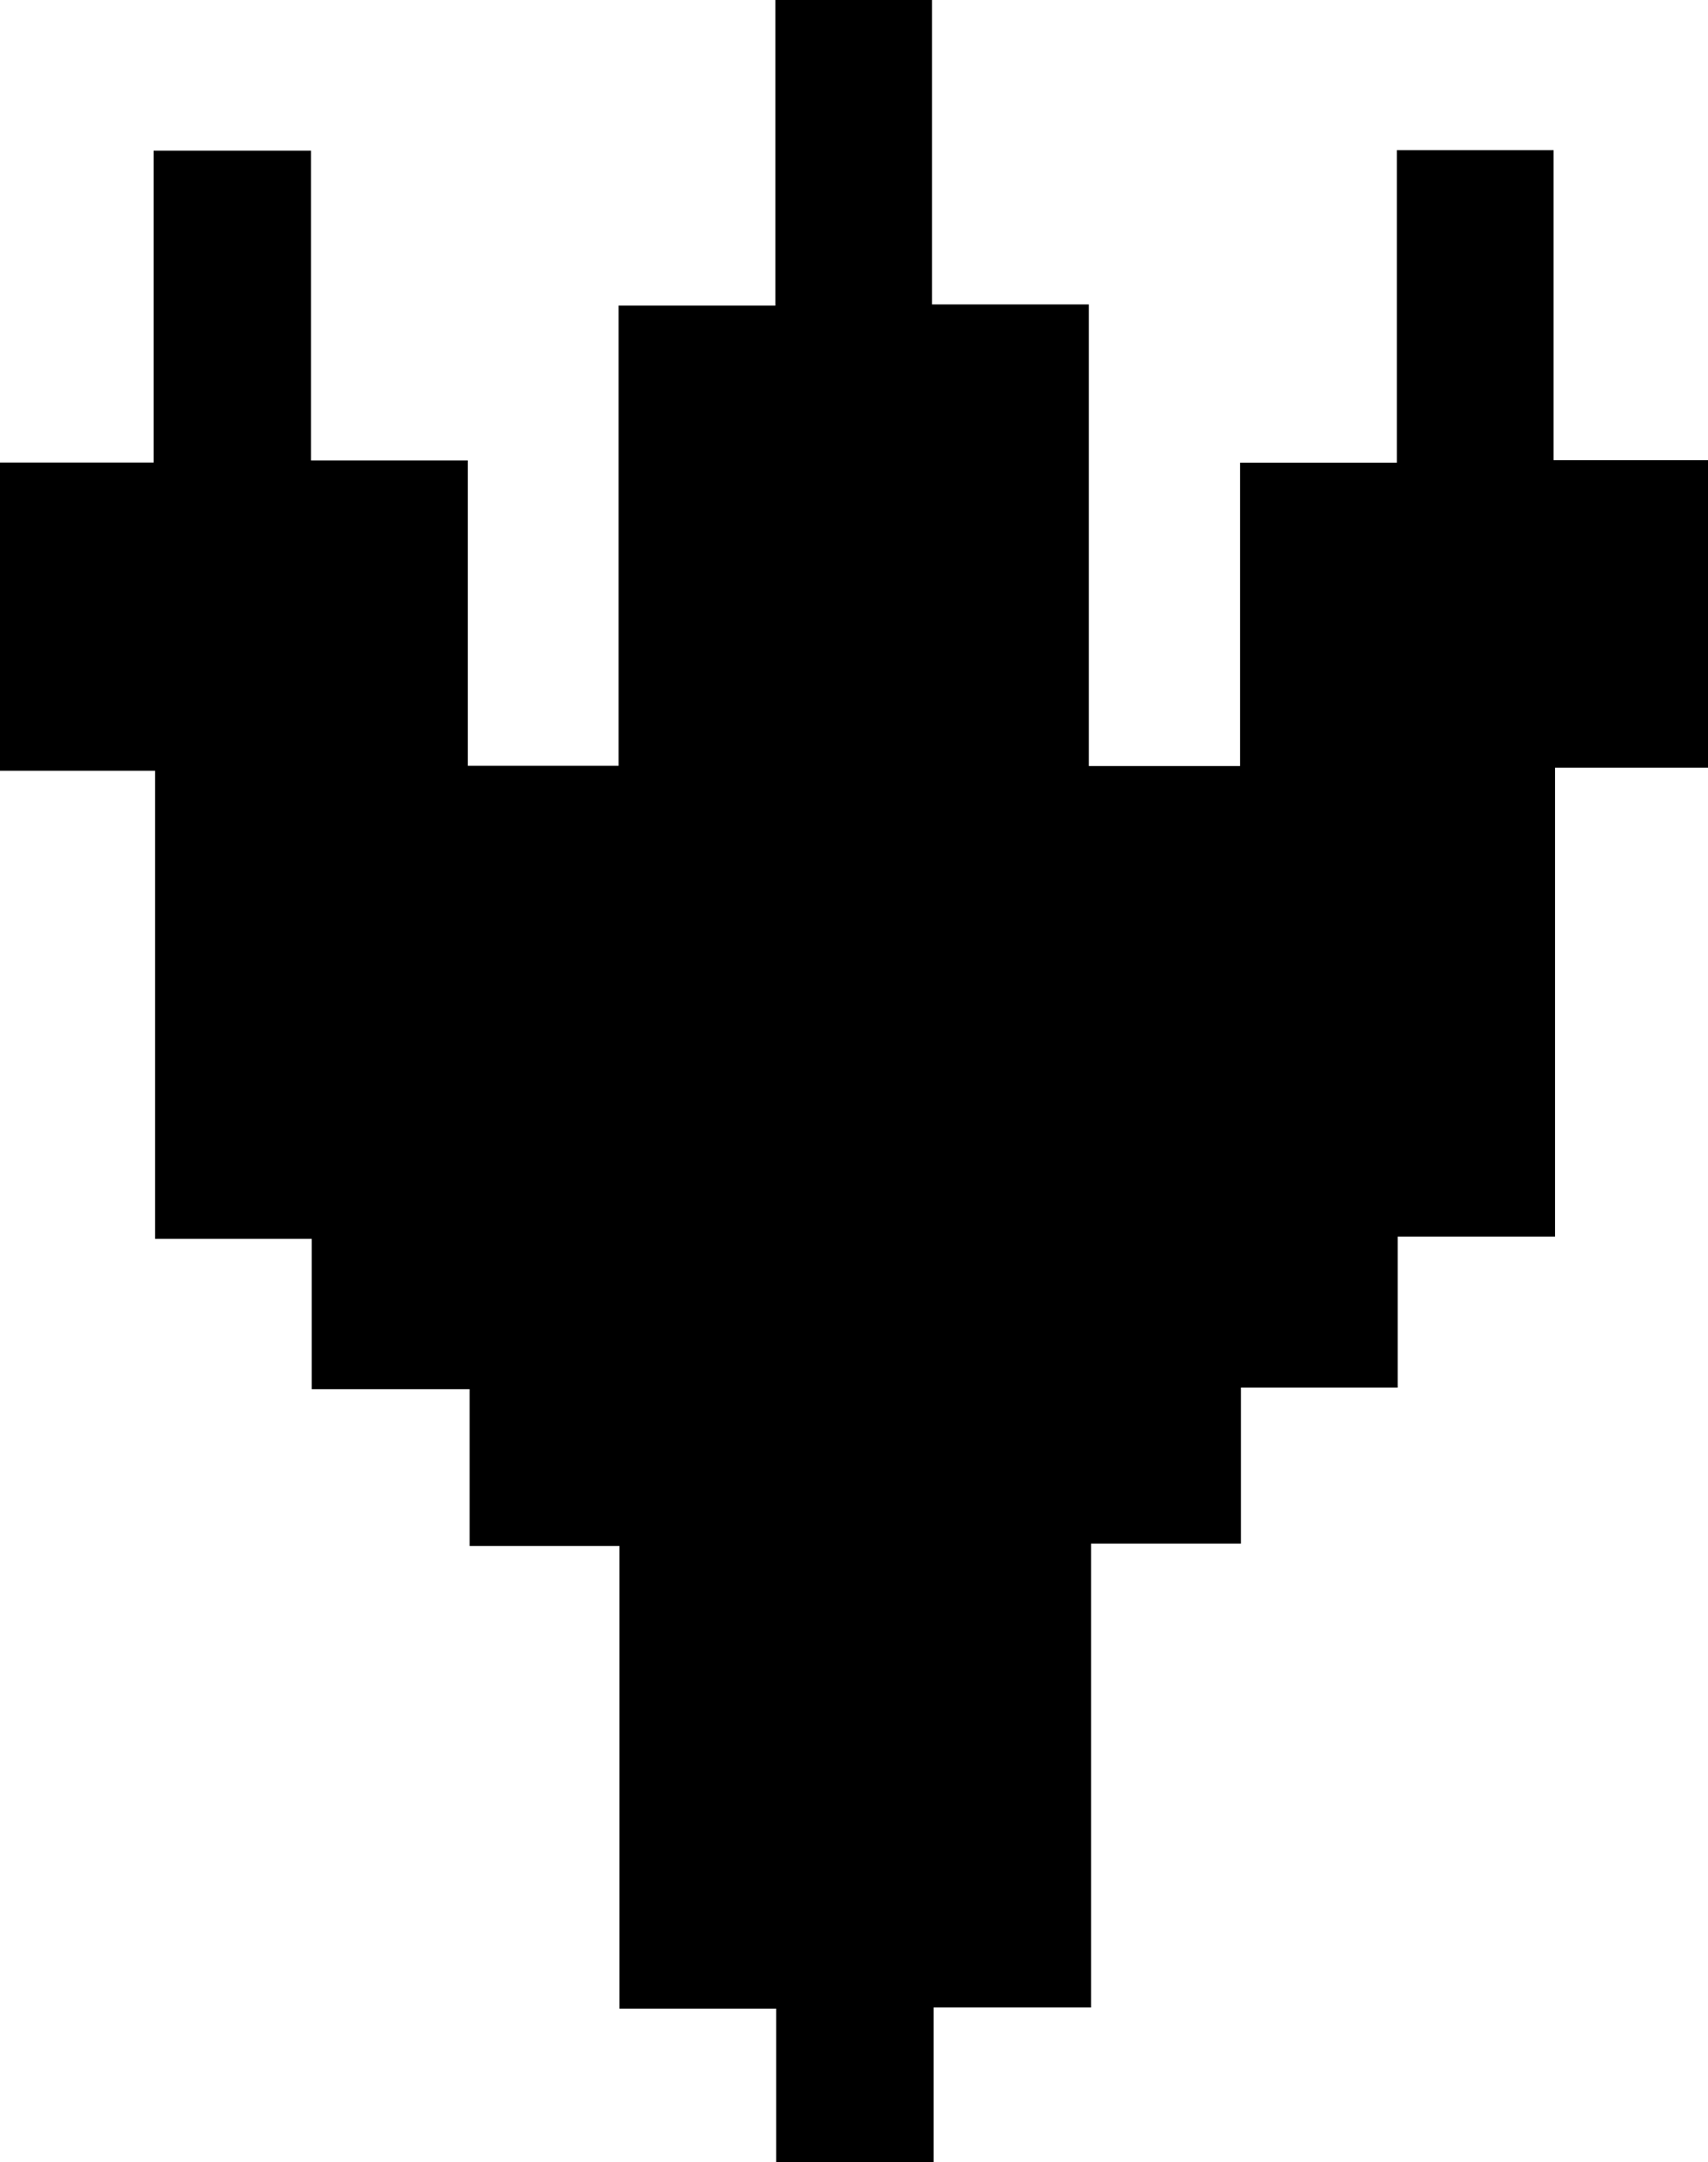 <svg id="Layer_1" data-name="Layer 1" xmlns="http://www.w3.org/2000/svg" viewBox="0 0 141.67 179.26"><path d="M138,85.61V60.46h13V34.55h13v25.7h12.88v25.5H164.12v38.87H151.07v12.52h-13v12.93H125.64v38.46H112.58v12.83H99.52V188.63h-13V150.27H74.09v-13H61V124.81h-13V86H35.14V60.45H47.88V34.59H60.94V60.27h13V85.59H86.45V47.44h13V22.1h13V47.34h13V85.61Z" transform="translate(-35.14 -22.1)"/></svg>